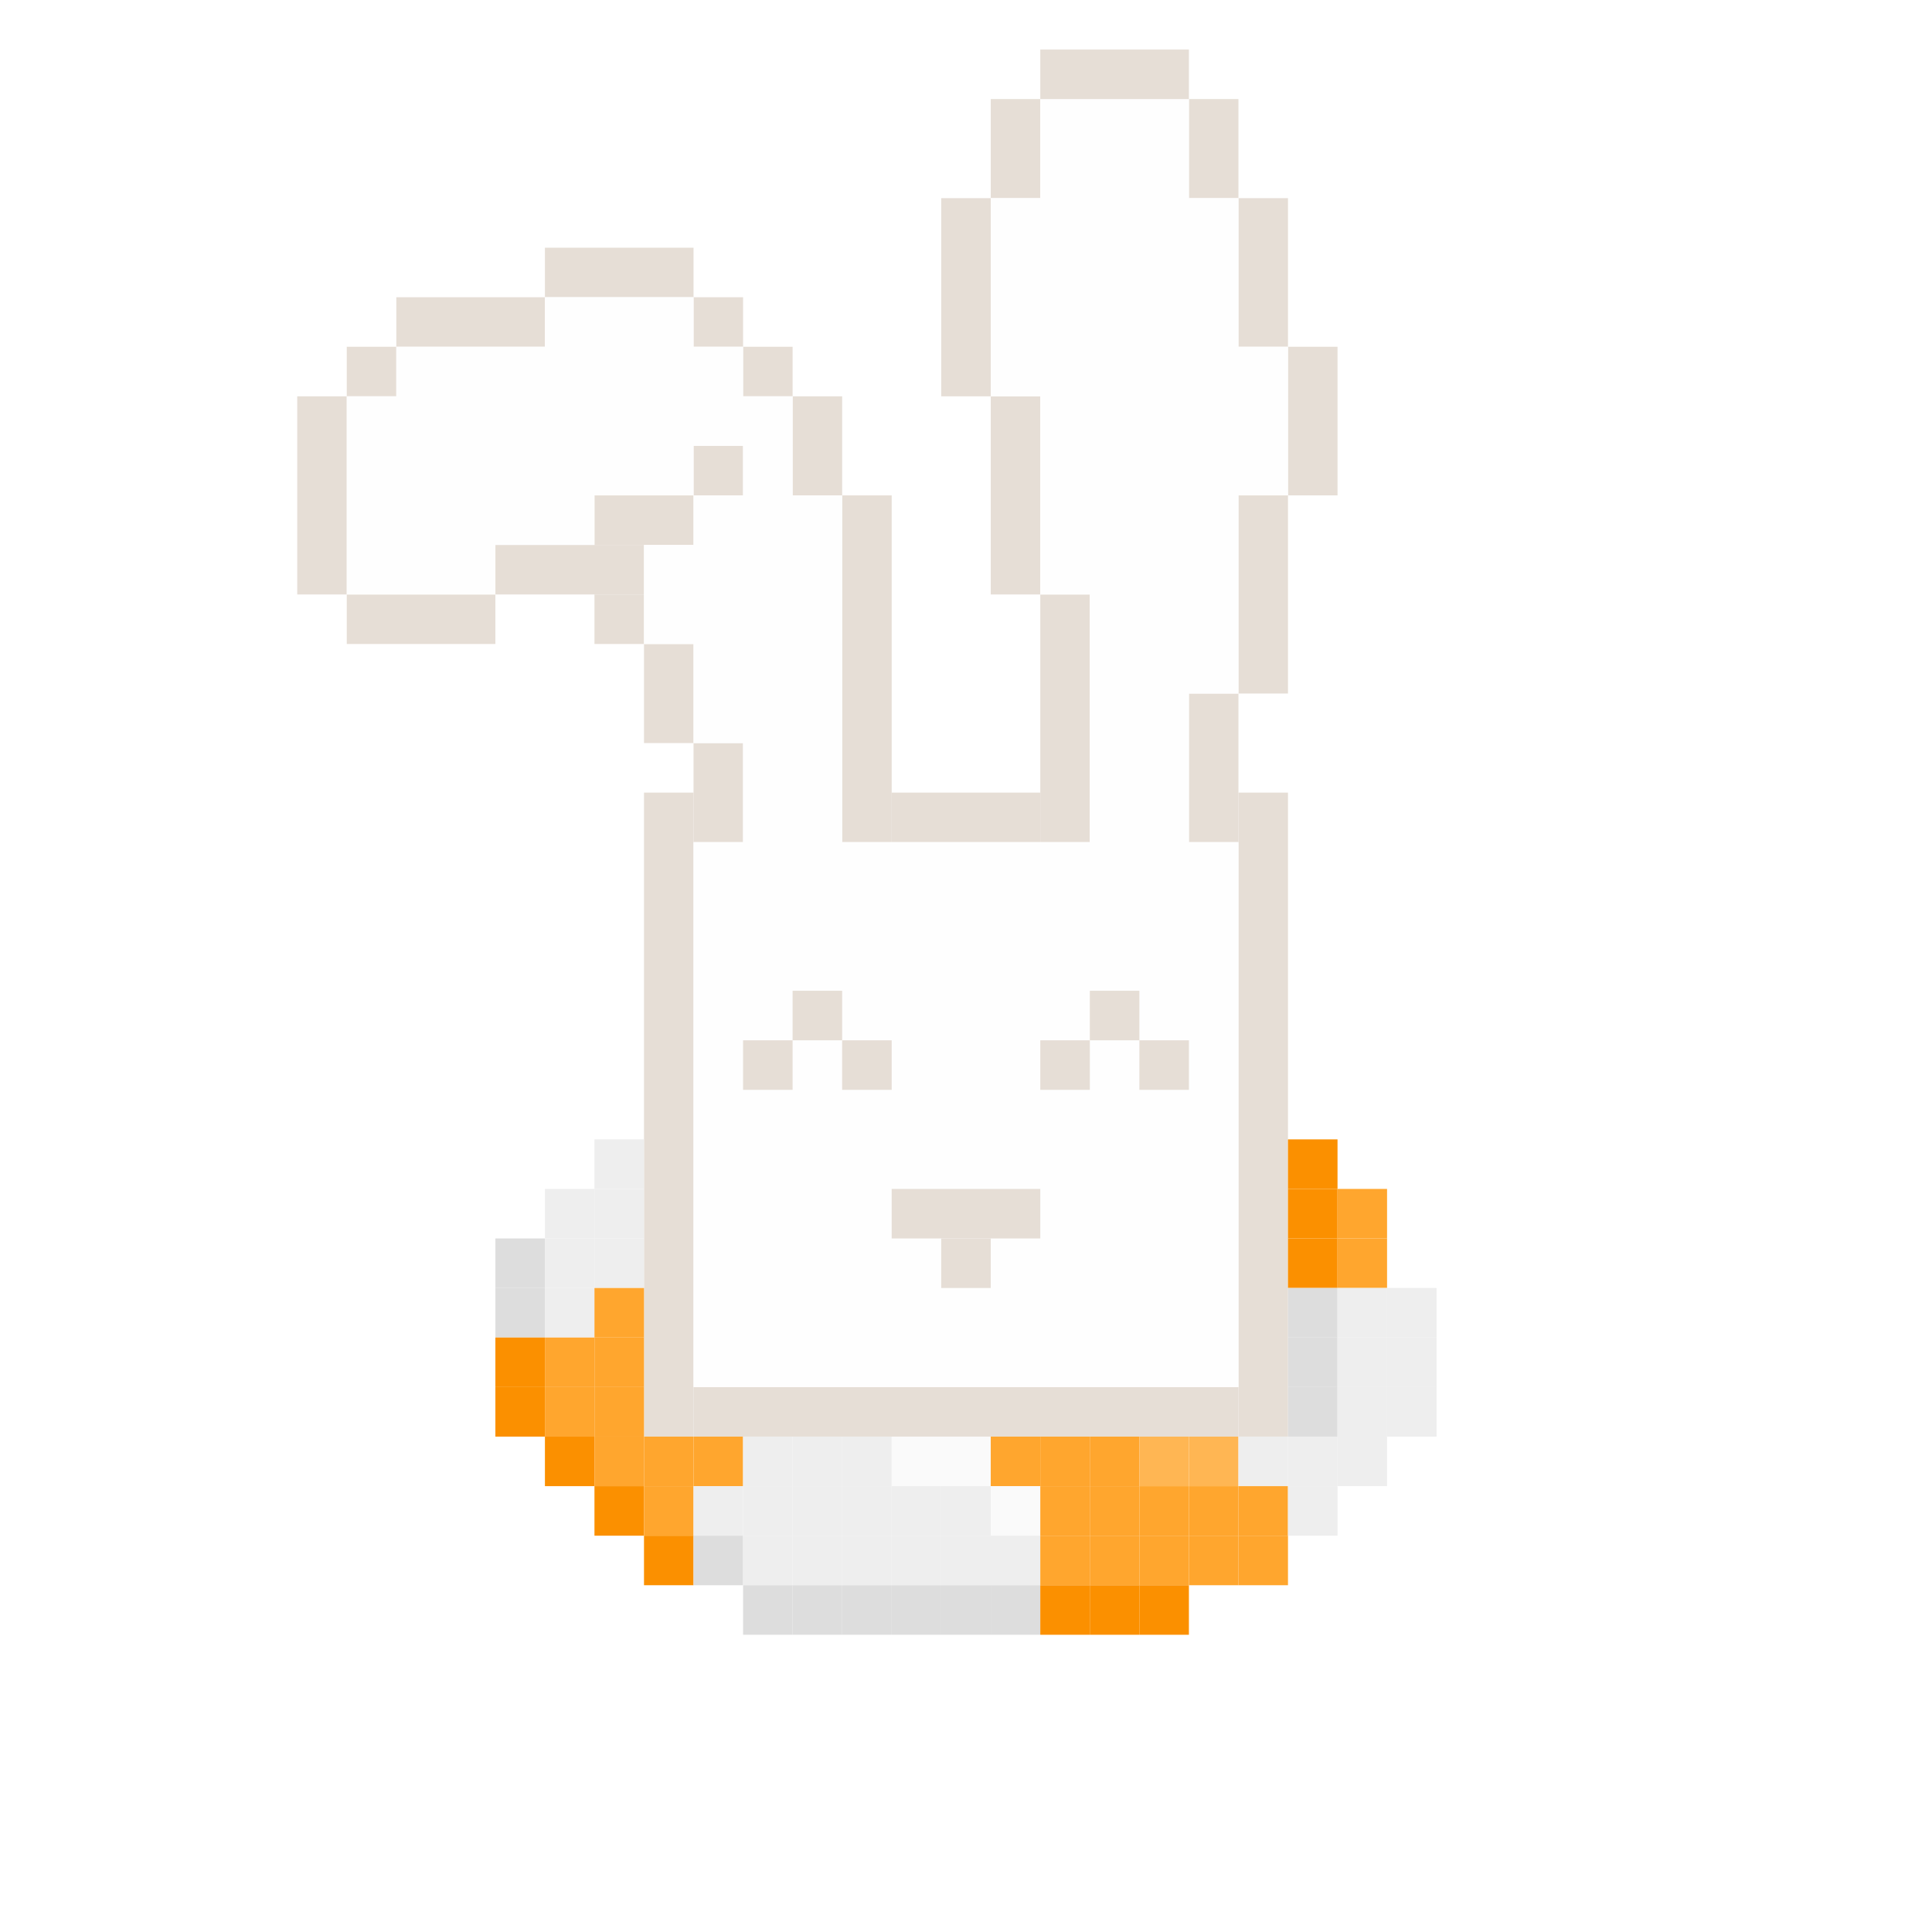 <svg width="117" height="117" viewBox="0 0 117 117" fill="none" xmlns="http://www.w3.org/2000/svg">
<rect x="0" y="0" width="117" height="117" fill="#333333" stroke="none"/>
<g clip-path="url(#clip0_4003_25429)">
<rect width="117" height="117" transform="translate(-0)" fill="white"/>
<rect width="3" height="39" transform="matrix(-1 0 0 1 77.999 48)" fill="#E6DED6"/>
<rect width="3" height="39" transform="matrix(-1 0 0 1 42 48)" fill="#E6DED6"/>
<rect width="9" height="3" transform="matrix(-1 0 0 1 62.999 48)" fill="#E6DED6"/>
<rect x="18" y="24" width="3" height="12" fill="#E6DED6"/>
<rect x="48" y="24" width="3" height="6" fill="#E6DED6"/>
<rect x="71.999" y="6" width="3" height="6" fill="#E6DED6"/>
<rect x="59.999" y="24" width="3" height="12" fill="#E6DED6"/>
<rect x="56.999" y="12" width="3" height="12" fill="#E6DED6"/>
<rect x="74.999" y="12" width="3" height="9" fill="#E6DED6"/>
<rect x="77.999" y="21" width="3" height="9" fill="#E6DED6"/>
<rect x="74.999" y="30" width="3" height="12" fill="#E6DED6"/>
<rect x="39" y="39" width="3" height="6" fill="#E6DED6"/>
<rect x="42" y="45" width="3" height="6" fill="#E6DED6"/>
<rect x="71.999" y="42" width="3" height="9" fill="#E6DED6"/>
<rect x="51" y="30" width="3" height="21" fill="#E6DED6"/>
<rect x="62.999" y="36" width="3" height="15" fill="#E6DED6"/>
<rect x="21" y="21" width="3" height="3" fill="#E6DED6"/>
<rect x="42" y="18" width="3" height="3" fill="#E6DED6"/>
<rect x="45" y="21" width="3" height="3" fill="#E6DED6"/>
<rect x="59.999" y="6" width="3" height="6" fill="#E6DED6"/>
<rect x="42" y="27" width="3" height="3" fill="#E6DED6"/>
<rect x="36" y="36" width="3" height="3" fill="#E6DED6"/>
<rect x="24" y="18" width="9" height="3" fill="#E6DED6"/>
<rect x="21" y="36" width="9" height="3" fill="#E6DED6"/>
<rect x="36" y="30" width="6" height="3" fill="#E6DED6"/>
<rect x="30" y="33" width="9" height="3" fill="#E6DED6"/>
<rect x="33" y="15" width="9" height="3" fill="#E6DED6"/>
<rect x="33" y="18" width="9" height="3" fill="#FEFEFE"/>
<rect x="62.999" y="6" width="9" height="6" fill="#FEFEFE"/>
<rect x="59.999" y="12" width="15" height="9" fill="#FEFEFE"/>
<rect x="59.999" y="21" width="18" height="3" fill="#FEFEFE"/>
<rect x="62.999" y="24" width="15" height="6" fill="#FEFEFE"/>
<rect x="62.999" y="30" width="12" height="6" fill="#FEFEFE"/>
<rect x="65.999" y="36" width="9" height="6" fill="#FEFEFE"/>
<rect x="65.999" y="42" width="6" height="9" fill="#FEFEFE"/>
<rect x="42" y="30" width="9" height="3" fill="#FEFEFE"/>
<rect x="39" y="33" width="12" height="6" fill="#FEFEFE"/>
<rect x="42" y="39" width="9" height="6" fill="#FEFEFE"/>
<rect x="45" y="45" width="6" height="6" fill="#FEFEFE"/>
<rect x="21" y="33" width="9" height="3" fill="#FEFEFE"/>
<rect x="24" y="21" width="21" height="3" fill="#FEFEFE"/>
<rect x="21" y="24" width="27" height="3" fill="#FEFEFE"/>
<rect x="45" y="27" width="3" height="3" fill="#FEFEFE"/>
<rect x="21" y="27" width="21" height="3" fill="#FEFEFE"/>
<rect x="21" y="30" width="15" height="3" fill="#FEFEFE"/>
<rect x="62.999" y="3" width="9" height="3" fill="#E6DED6"/>
<rect width="33" height="3" transform="matrix(-1 0 0 1 74.999 84)" fill="#E6DED6"/>
<rect width="33" height="33" transform="matrix(-1 0 0 1 74.999 51)" fill="#FEFEFE"/>
<rect x="48" y="60" width="3" height="3" fill="#E6DED6"/>
<rect x="65.999" y="60" width="3" height="3" fill="#E6DED6"/>
<rect x="45" y="63" width="3" height="3" fill="#E6DED6"/>
<rect x="51" y="63" width="3" height="3" fill="#E6DED6"/>
<rect x="62.999" y="63" width="3" height="3" fill="#E6DED6"/>
<rect x="68.999" y="63" width="3" height="3" fill="#E6DED6"/>
<rect x="53.999" y="72" width="9" height="3" fill="#E6DED6"/>
<rect x="56.999" y="75" width="3" height="3" fill="#E6DED6"/>
<rect x="36" y="69" width="3" height="3" fill="#EEEEEE"/>
<rect x="77.999" y="69" width="3" height="3" fill="#FB9000"/>
<rect x="33" y="72" width="3" height="3" fill="#EEEEEE"/>
<rect x="36" y="72" width="3" height="3" fill="#EEEEEE"/>
<rect x="77.999" y="72" width="3" height="3" fill="#FB9000"/>
<rect x="80.999" y="72" width="3" height="3" fill="#FFA62E"/>
<rect x="30" y="75" width="3" height="3" fill="#DDDDDD"/>
<rect x="33" y="75" width="3" height="3" fill="#EEEEEE"/>
<rect x="36" y="75" width="3" height="3" fill="#EEEEEE"/>
<rect x="77.999" y="75" width="3" height="3" fill="#FB9000"/>
<rect x="80.999" y="75" width="3" height="3" fill="#FFA62E"/>
<rect x="30" y="78" width="3" height="3" fill="#DDDDDD"/>
<rect x="33" y="78" width="3" height="3" fill="#EEEEEE"/>
<rect x="36" y="78" width="3" height="3" fill="#FFA62E"/>
<rect x="77.999" y="78" width="3" height="3" fill="#DDDDDD"/>
<rect x="80.999" y="78" width="3" height="3" fill="#EEEEEE"/>
<rect x="83.999" y="78" width="3" height="3" fill="#EEEEEE"/>
<rect x="30" y="81" width="3" height="3" fill="#FB9000"/>
<rect x="33" y="81" width="3" height="3" fill="#FFA62E"/>
<rect x="36" y="81" width="3" height="3" fill="#FFA62E"/>
<rect x="77.999" y="81" width="3" height="3" fill="#DDDDDD"/>
<rect x="80.999" y="81" width="3" height="3" fill="#EEEEEE"/>
<rect x="83.999" y="81" width="3" height="3" fill="#EEEEEE"/>
<rect x="30" y="84" width="3" height="3" fill="#FB9000"/>
<rect x="33" y="84" width="3" height="3" fill="#FFA62E"/>
<rect x="36" y="84" width="3" height="3" fill="#FFA62E"/>
<rect x="77.999" y="84" width="3" height="3" fill="#DDDDDD"/>
<rect x="80.999" y="84" width="3" height="3" fill="#EEEEEE"/>
<rect x="83.999" y="84" width="3" height="3" fill="#EEEEEE"/>
<rect x="33" y="87" width="3" height="3" fill="#FB9000"/>
<rect x="36" y="87" width="3" height="3" fill="#FFA62E"/>
<rect x="39" y="87" width="3" height="3" fill="#FFA62E"/>
<rect x="42" y="87" width="3" height="3" fill="#FFA62E"/>
<rect x="45" y="87" width="3" height="3" fill="#EEEEEE"/>
<rect x="48" y="87" width="3" height="3" fill="#EEEEEE"/>
<rect x="51" y="87" width="3" height="3" fill="#EEEEEE"/>
<rect x="53.999" y="87" width="3" height="3" fill="#FAFAFA"/>
<rect x="56.999" y="87" width="3" height="3" fill="#FAFAFA"/>
<rect x="59.999" y="87" width="3" height="3" fill="#FFA62E"/>
<rect x="62.999" y="87" width="3" height="3" fill="#FFA62E"/>
<rect x="65.999" y="87" width="3" height="3" fill="#FFA62E"/>
<rect x="68.999" y="87" width="3" height="3" fill="#FFB653"/>
<rect x="71.999" y="87" width="3" height="3" fill="#FFB653"/>
<rect x="74.999" y="87" width="3" height="3" fill="#EEEEEE"/>
<rect x="77.999" y="87" width="3" height="3" fill="#EEEEEE"/>
<rect x="80.999" y="87" width="3" height="3" fill="#EEEEEE"/>
<rect x="36" y="90" width="3" height="3" fill="#FB9000"/>
<rect x="39" y="90" width="3" height="3" fill="#FFA62E"/>
<rect x="42" y="90" width="3" height="3" fill="#EEEEEE"/>
<rect x="45" y="90" width="3" height="3" fill="#EEEEEE"/>
<rect x="48" y="90" width="3" height="3" fill="#EEEEEE"/>
<rect x="51" y="90" width="3" height="3" fill="#EEEEEE"/>
<rect x="53.999" y="90" width="3" height="3" fill="#EEEEEE"/>
<rect x="56.999" y="90" width="3" height="3" fill="#EEEEEE"/>
<rect x="59.999" y="90" width="3" height="3" fill="#FAFAFA"/>
<rect x="62.999" y="90" width="3" height="3" fill="#FFA62E"/>
<rect x="65.999" y="90" width="3" height="3" fill="#FFA62E"/>
<rect x="68.999" y="90" width="3" height="3" fill="#FFA62E"/>
<rect x="71.999" y="90" width="3" height="3" fill="#FFA62E"/>
<rect x="74.999" y="90" width="3" height="3" fill="#FFA62E"/>
<rect x="77.999" y="90" width="3" height="3" fill="#EEEEEE"/>
<rect x="39" y="93" width="3" height="3" fill="#FB9000"/>
<rect x="42" y="93" width="3" height="3" fill="#DDDDDD"/>
<rect x="45" y="93" width="3" height="3" fill="#EEEEEE"/>
<rect x="48" y="93" width="3" height="3" fill="#EEEEEE"/>
<rect x="51" y="93" width="3" height="3" fill="#EEEEEE"/>
<rect x="53.999" y="93" width="3" height="3" fill="#EEEEEE"/>
<rect x="56.999" y="93" width="3" height="3" fill="#EEEEEE"/>
<rect x="59.999" y="93" width="3" height="3" fill="#EEEEEE"/>
<rect x="62.999" y="93" width="3" height="3" fill="#FFA62E"/>
<rect x="65.999" y="93" width="3" height="3" fill="#FFA62E"/>
<rect x="68.999" y="93" width="3" height="3" fill="#FFA62E"/>
<rect x="71.999" y="93" width="3" height="3" fill="#FFA62E"/>
<rect x="74.999" y="93" width="3" height="3" fill="#FFA62E"/>
<rect x="45" y="96" width="3" height="3" fill="#DDDDDD"/>
<rect x="48" y="96" width="3" height="3" fill="#DDDDDD"/>
<rect x="51" y="96" width="3" height="3" fill="#DDDDDD"/>
<rect x="53.999" y="96" width="3" height="3" fill="#DDDDDD"/>
<rect x="56.999" y="96" width="3" height="3" fill="#DDDDDD"/>
<rect x="59.999" y="96" width="3" height="3" fill="#DDDDDD"/>
<rect x="62.999" y="96" width="3" height="3" fill="#FB9000"/>
<rect x="65.999" y="96" width="3" height="3" fill="#FB9000"/>
<rect x="68.999" y="96" width="3" height="3" fill="#FB9000"/>
</g>
<defs>
<clipPath id="clip0_4003_25429">
<rect width="117" height="117" fill="white" transform="translate(-0)"/>
</clipPath>
</defs>
</svg>
